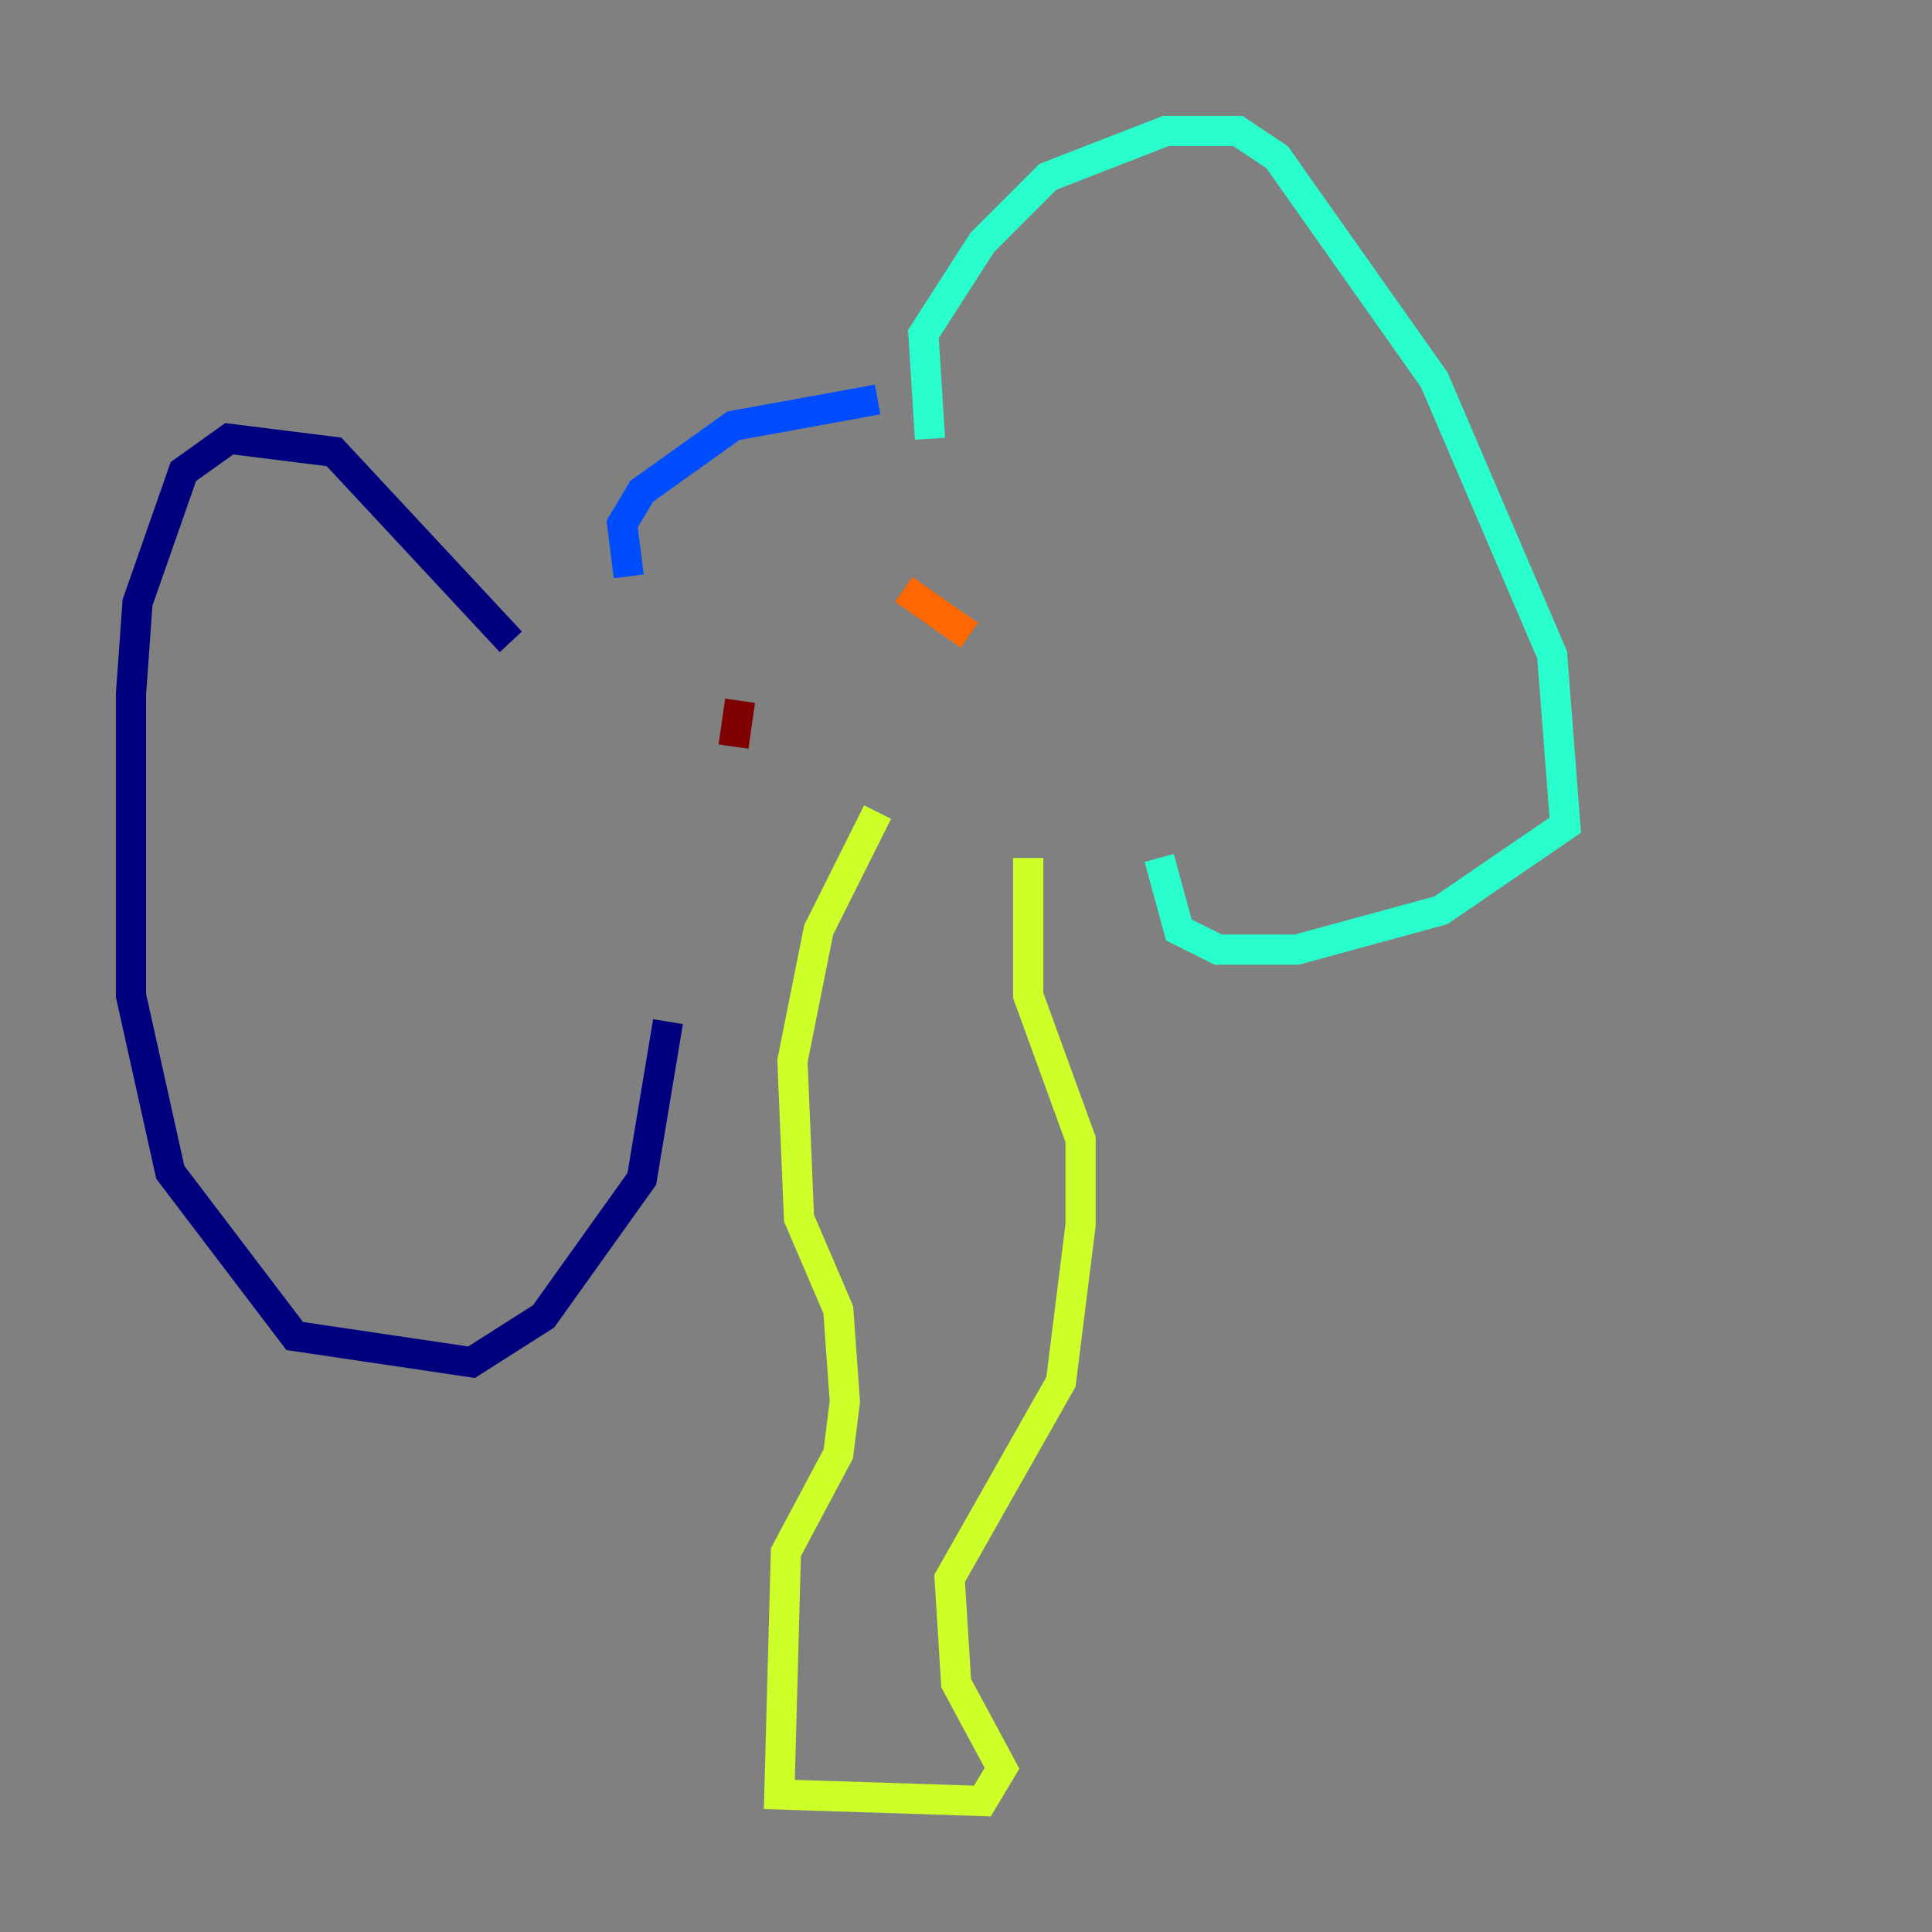 <?xml version="1.0" encoding="utf-8" ?>
<svg baseProfile="tiny" height="128" version="1.2" viewBox="0,0,128,128" width="128" xmlns="http://www.w3.org/2000/svg" xmlns:ev="http://www.w3.org/2001/xml-events" xmlns:xlink="http://www.w3.org/1999/xlink"><rect x="0" y="0" width="128" height="128" fill="#808080" stroke="none"/><defs /><polyline fill="none" points="33.844,42.522 22.129,29.939 15.186,29.071 12.149,31.241 9.112,39.919 8.678,45.993 8.678,65.953 11.281,77.668 19.525,88.515 31.241,90.251 36.014,87.214 42.522,78.102 44.258,67.688" stroke="#00007f" stroke-width="2" /><polyline fill="none" points="41.654,38.183 41.22,34.712 42.522,32.542 48.597,28.203 58.142,26.468" stroke="#004cff" stroke-width="2" /><polyline fill="none" points="61.614,29.071 61.18,22.129 65.085,16.054 69.424,11.715 77.234,8.678 82.007,8.678 84.61,10.414 95.024,25.166 102.834,43.39 103.702,54.671 95.458,60.312 85.912,62.915 80.705,62.915 78.102,61.614 76.8,56.841" stroke="#29ffcd" stroke-width="2" /><polyline fill="none" points="58.142,53.803 54.237,61.614 52.502,70.291 52.936,80.705 55.539,86.78 55.973,92.854 55.539,96.325 52.068,102.834 51.634,118.888 65.085,119.322 66.386,117.153 63.349,111.512 62.915,104.57 70.291,91.552 71.593,81.139 71.593,75.498 68.122,65.953 68.122,56.841" stroke="#cdff29" stroke-width="2" /><polyline fill="none" points="59.878,39.051 64.217,42.088" stroke="#ff6700" stroke-width="2" /><polyline fill="none" points="49.031,46.427 48.597,49.464" stroke="#7f0000" stroke-width="2" /></svg>